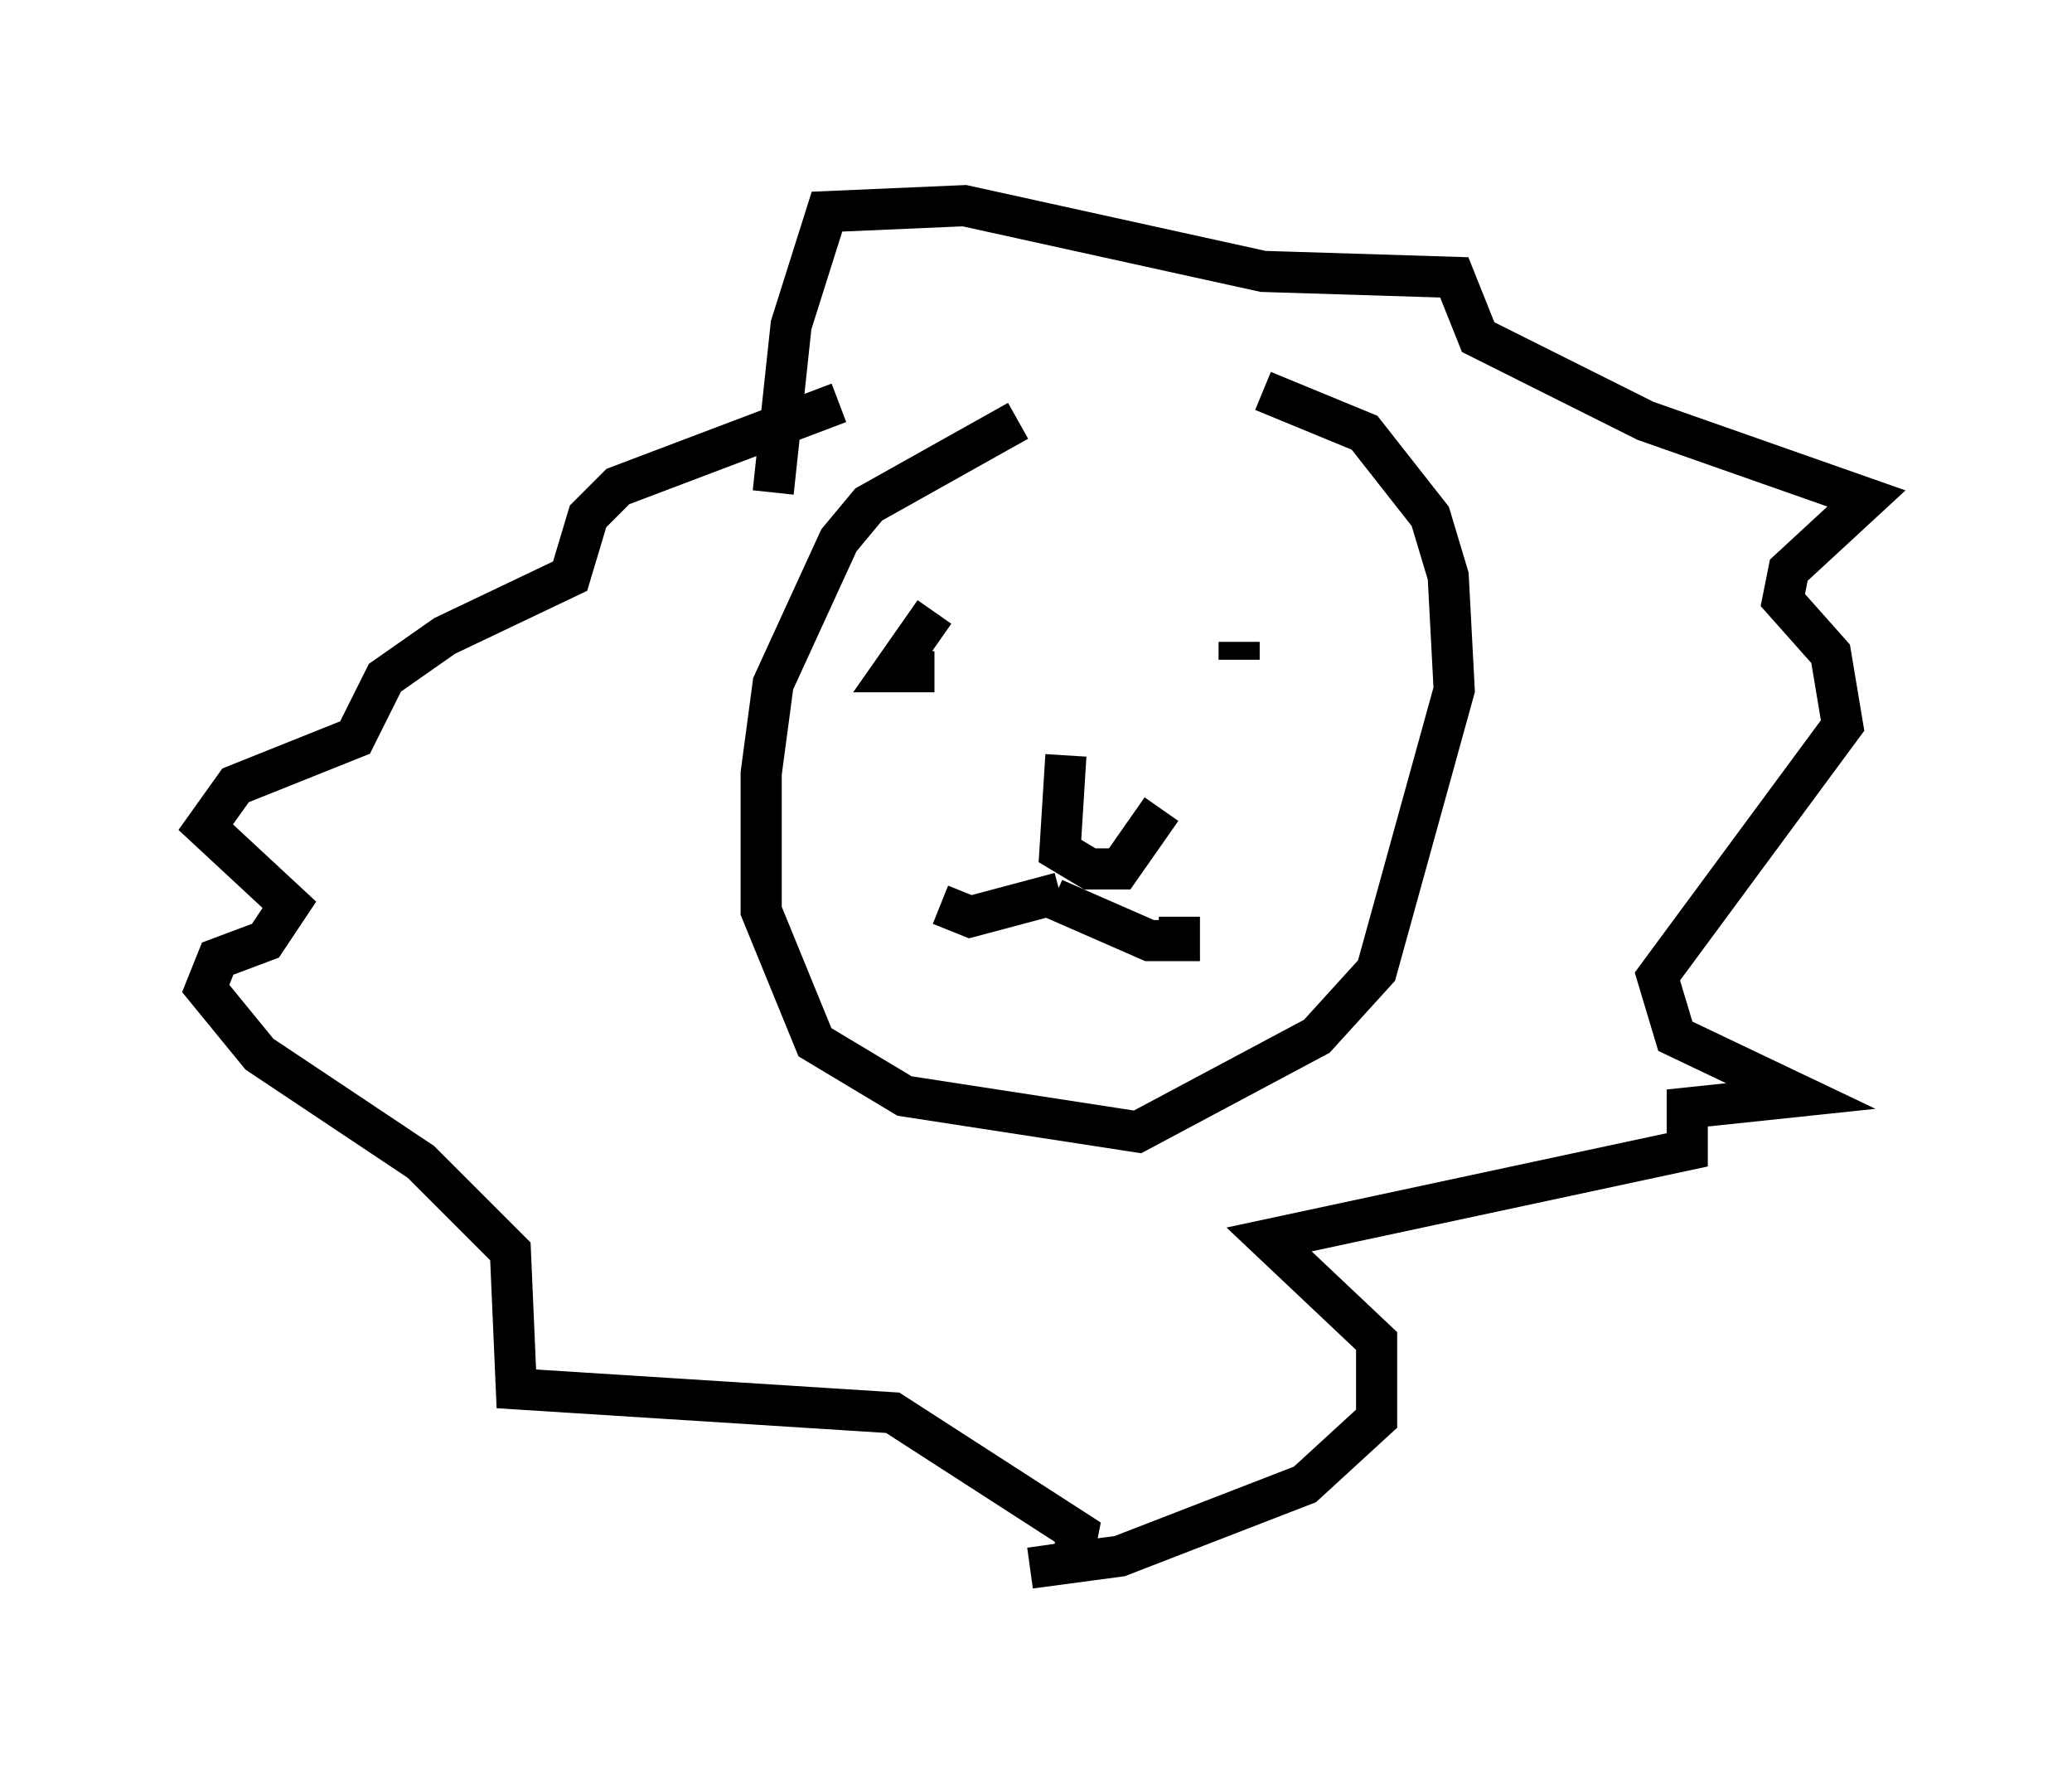 <?xml version="1.0" encoding="utf-8" ?>
<svg baseProfile="full" height="43.117" version="1.1" width="50.38" xmlns="http://www.w3.org/2000/svg" xmlns:ev="http://www.w3.org/2001/xml-events" xmlns:xlink="http://www.w3.org/1999/xlink"><defs /><rect fill="white" height="43.117" width="50.38" x="0" y="0" /><path d="M31.581, 10.374 m-6.827, -0.145 l-3.631, 2.034 -0.726, 0.872 l-1.598, 3.486 -0.291, 2.179 l0.0, 3.341 1.307, 3.196 l2.179, 1.307 5.665, 0.872 l4.358, -2.324 1.453, -1.598 l1.888, -6.827 -0.145, -2.76 l-0.436, -1.453 -1.598, -2.034 l-2.469, -1.017 m-8.715, 5.955 l0.0, 0.0 m0.145, -1.453 l0.0, 0.0 m0.581, 0.872 l-1.017, 1.453 1.017, 0.0 m7.408, -0.291 l0.0, -0.436 m-4.212, 2.76 l-0.145, 2.324 0.726, 0.436 l0.726, 0.0 1.017, -1.453 m-2.469, 2.034 l-2.179, 0.581 -0.726, -0.291 m2.76, -0.145 l2.324, 1.017 0.726, 0.0 l0.0, -0.581 m-9.877, -10.313 l0.436, -4.067 0.872, -2.76 l3.341, -0.145 7.263, 1.598 l4.648, 0.145 0.581, 1.453 l4.067, 2.034 5.374, 1.888 l-1.888, 1.743 -0.145, 0.726 l1.162, 1.307 0.291, 1.743 l-4.503, 6.101 0.436, 1.453 l3.05, 1.453 -2.76, 0.291 l0.0, 1.017 -10.168, 2.179 l2.615, 2.469 0.0, 1.888 l-1.743, 1.598 -4.503, 1.743 l-2.179, 0.291 1.017, -0.145 l0.145, -0.726 -4.503, -2.905 l-9.151, -0.581 -0.145, -3.341 l-2.179, -2.179 -3.922, -2.615 l-1.307, -1.598 0.291, -0.726 l1.162, -0.436 0.581, -0.872 l-2.034, -1.888 0.726, -1.017 l2.905, -1.162 0.726, -1.453 l1.453, -1.017 3.05, -1.453 l0.436, -1.453 0.726, -0.726 l5.374, -2.034 " fill="none" stroke="black" stroke-width="1" /></svg>